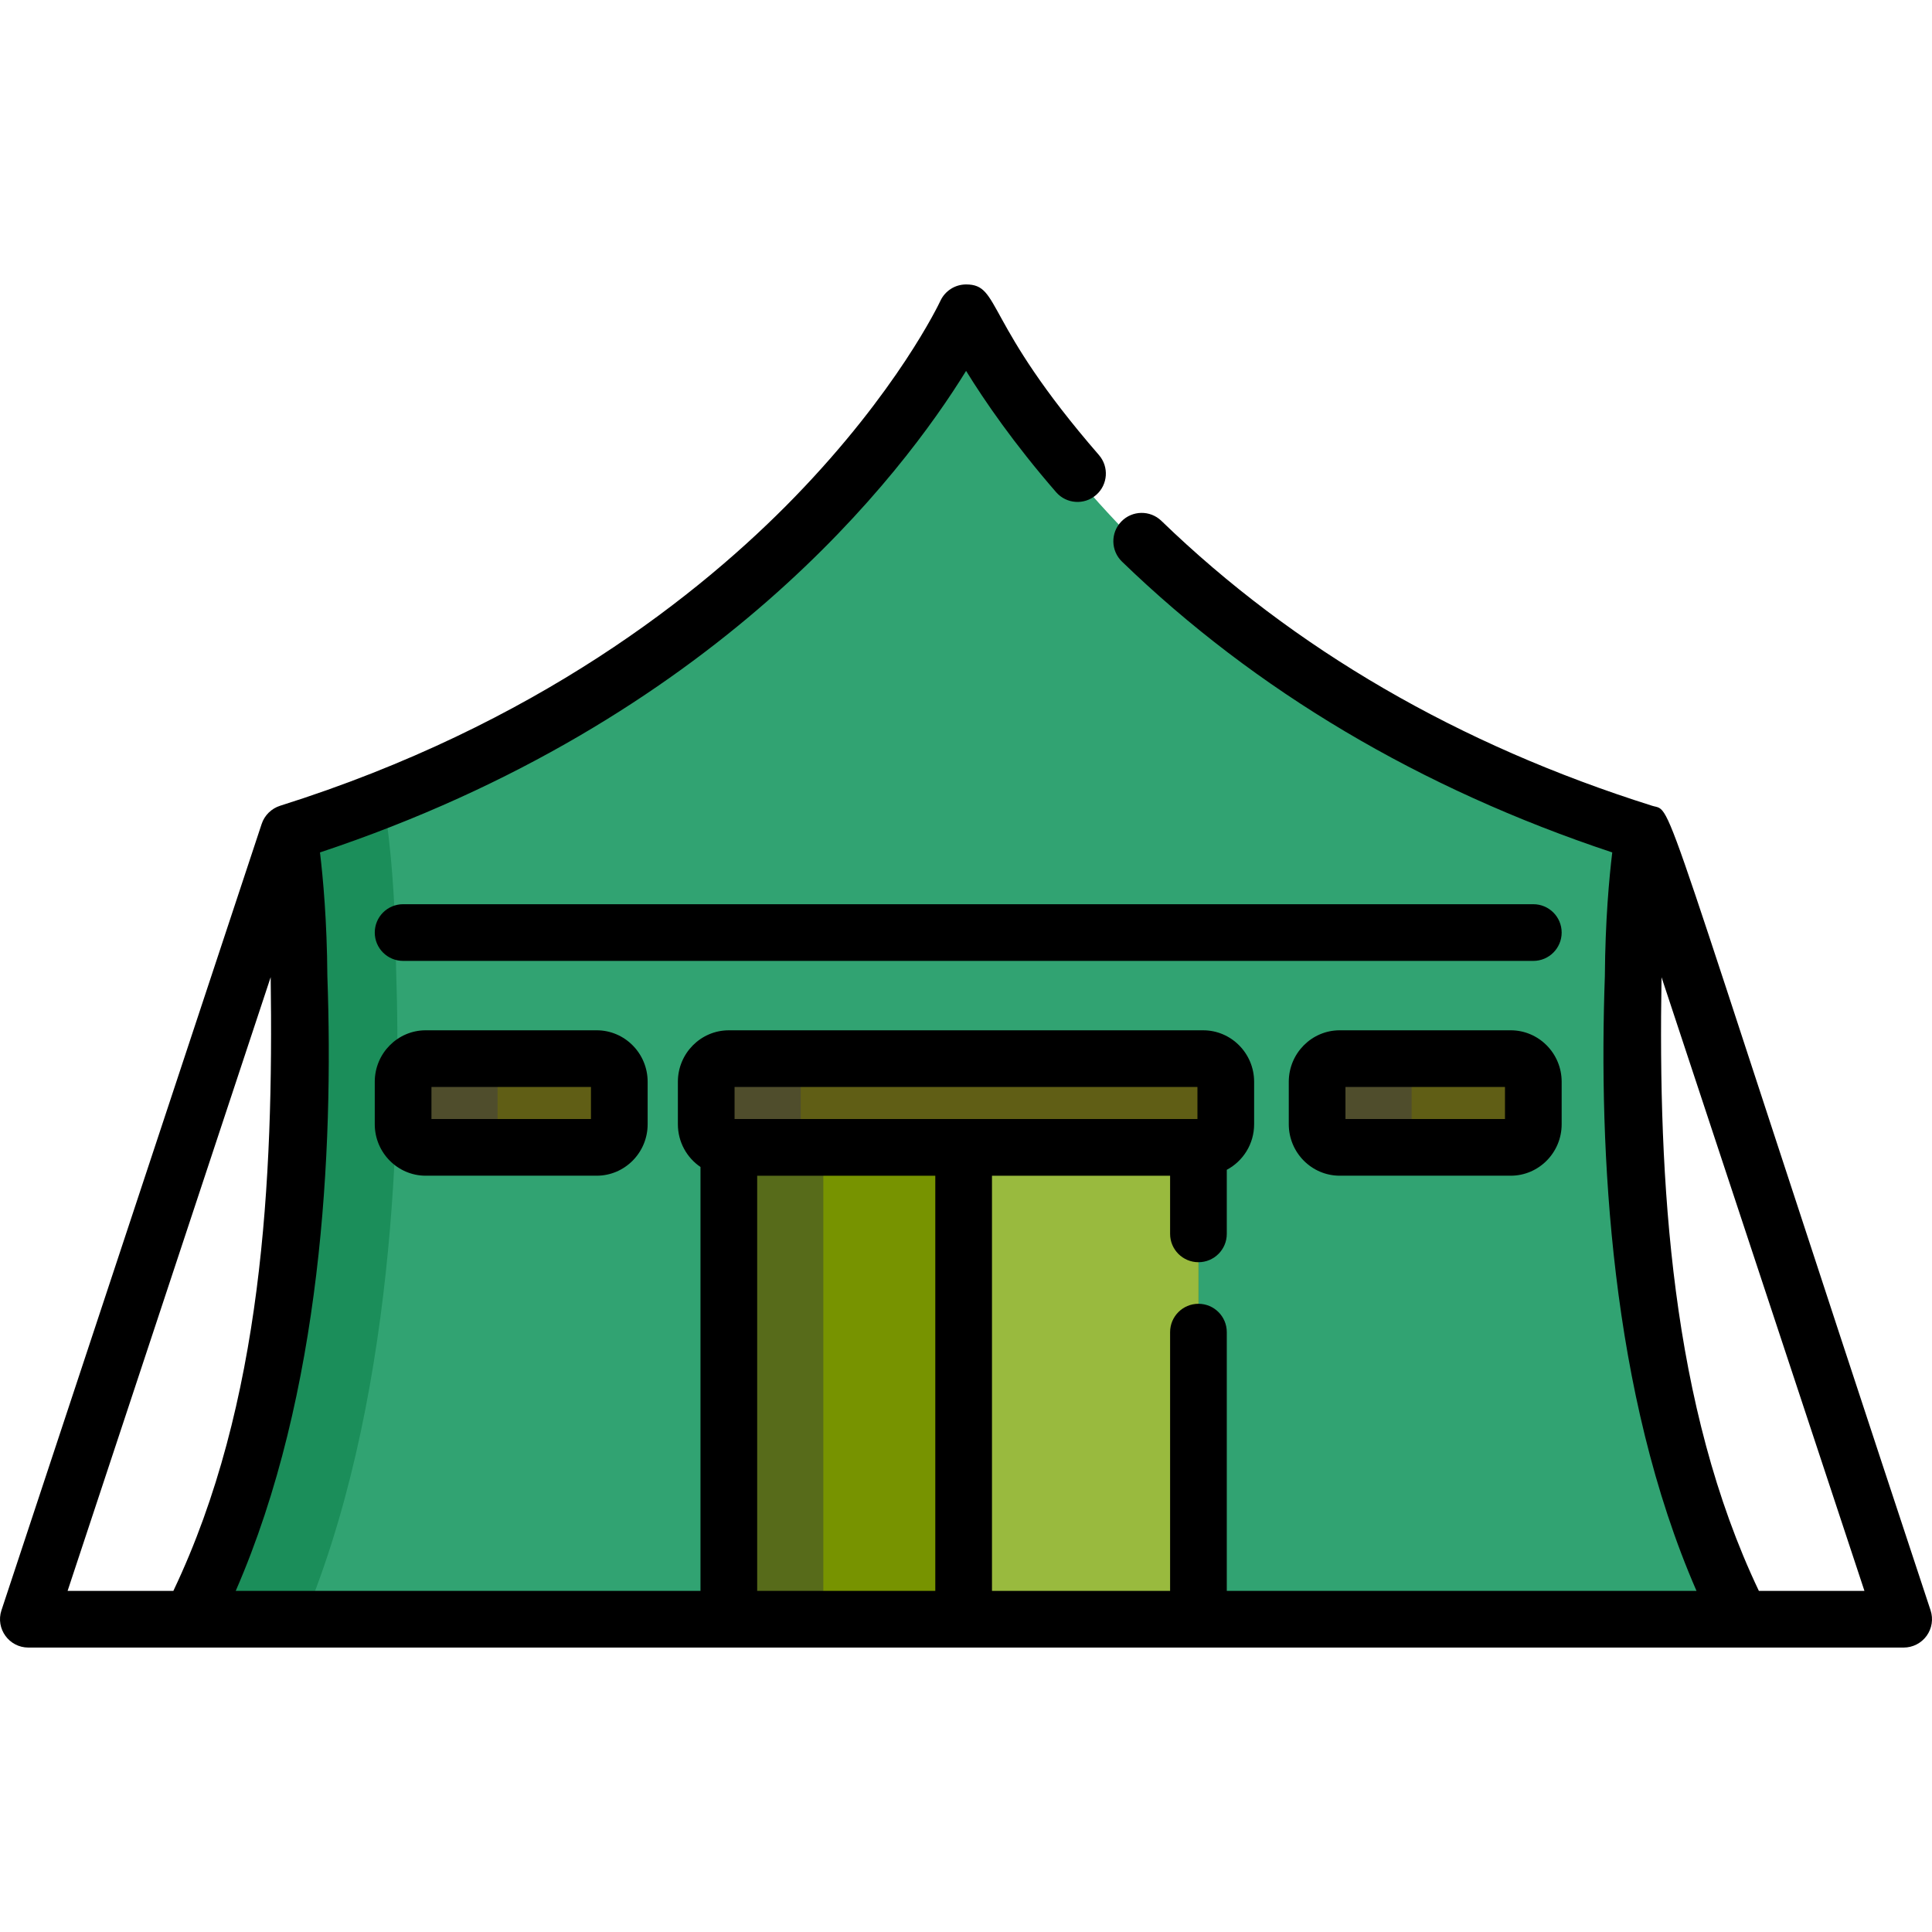 <?xml version="1.0" encoding="iso-8859-1"?>
<!-- Generator: Adobe Illustrator 19.0.0, SVG Export Plug-In . SVG Version: 6.00 Build 0)  -->
<svg xmlns="http://www.w3.org/2000/svg" xmlns:xlink="http://www.w3.org/1999/xlink" version="1.1" id="Capa_1" x="0px" y="0px" viewBox="0 0 511.999 511.999" style="enable-background:new 0 0 511.999 511.999;" xml:space="preserve">
<path style="fill:#31A372;" d="M459.123,424.76c-35.419-69.686-27.864-180.1-24.56-198.652c0.423-2.396-0.997-4.732-3.317-5.463  c-66.131-20.83-108.824-54.894-132.994-79.802c-26.601-27.413-37.391-50.053-37.838-51.004c-1.745-3.715-7.037-3.7-8.773,0  c-0.447,0.95-11.235,23.588-37.837,51.004c-24.17,24.908-66.862,58.971-132.993,79.802c-2.318,0.73-3.737,3.067-3.317,5.46  c0.024,0.141,2.461,14.283,2.602,36.11c0,0.048,0.001,0.096,0.003,0.144c1.374,37.988-0.328,109.6-27.166,162.402  c-1.635,3.217,0.706,7.042,4.319,7.042c424.947,0,399.57,1.127,401.68-2.312C459.815,428.054,459.887,426.262,459.123,424.76z"/>
<path style="fill:#1B8E5A;" d="M104.956,256.369c-0.002-0.055-0.003-0.108-0.004-0.163c-0.152-24.62-2.761-40.574-2.787-40.732  c-0.135-0.81-0.074-1.607,0.118-2.358c-6.869,2.653-14.013,5.179-21.471,7.527c-2.318,0.73-3.737,3.067-3.317,5.46  c0.024,0.141,2.461,14.283,2.602,36.11c0,0.048,0.001,0.096,0.003,0.144c1.374,37.988-0.328,109.6-27.166,162.402  c-1.635,3.217,0.706,7.042,4.319,7.042h22.14C104.75,373.154,106.365,297.386,104.956,256.369z"/>
<rect x="193.149" y="300.45" style="fill:#779300;" width="124.457" height="124.186"/>
<rect x="193.149" y="300.45" style="fill:#576B1A;" width="25.038" height="124.186"/>
<rect x="255.373" y="300.45" style="fill:#99BA3E;" width="62.223" height="124.186"/>
<g>
	<path style="fill:#605E15;" d="M324.844,297.932c0,3.388-2.683,6.132-5.992,6.132H193.147c-3.31,0-5.991-2.744-5.991-6.132v-11.247   c0-3.388,2.682-6.134,5.991-6.134h125.705c3.31,0,5.992,2.746,5.992,6.134V297.932z"/>
	<path style="fill:#605E15;" d="M406.345,297.932v-11.247c0-3.388-2.682-6.134-5.992-6.134h-45.31c-3.31,0-5.992,2.746-5.992,6.134   v11.247c0,3.388,2.683,6.132,5.992,6.132h45.31C403.664,304.064,406.345,301.32,406.345,297.932z"/>
	<path style="fill:#605E15;" d="M164.122,297.932v-11.247c0-3.388-2.683-6.134-5.992-6.134h-45.311   c-3.309,0-5.991,2.746-5.991,6.134v11.247c0,3.388,2.683,6.132,5.991,6.132h45.311C161.439,304.064,164.122,301.32,164.122,297.932   z"/>
</g>
<g>
	<path style="fill:#4F4D2C;" d="M212.194,297.932v-11.247c0-3.388,2.682-6.134,5.991-6.134h-25.038c-3.31,0-5.991,2.746-5.991,6.134   v11.247c0,3.388,2.682,6.132,5.991,6.132h25.038C214.876,304.064,212.194,301.32,212.194,297.932z"/>
	<path style="fill:#4F4D2C;" d="M374.088,297.932v-11.247c0-3.388,2.683-6.134,5.992-6.134h-25.038c-3.31,0-5.992,2.746-5.992,6.134   v11.247c0,3.388,2.683,6.132,5.992,6.132h25.038C376.771,304.064,374.088,301.32,374.088,297.932z"/>
	<path style="fill:#4F4D2C;" d="M131.864,297.932v-11.247c0-3.388,2.683-6.134,5.991-6.134h-25.038   c-3.309,0-5.991,2.746-5.991,6.134v11.247c0,3.388,2.683,6.132,5.991,6.132h25.038C134.547,304.064,131.864,301.32,131.864,297.932   z"/>
</g>
<path d="M400.353,273.038h-45.31c-7.446,0-13.503,6.121-13.503,13.645v11.247c0,7.523,6.058,13.643,13.503,13.643h45.31  c7.445,0,13.503-6.12,13.503-13.643v-11.247C413.856,279.16,407.799,273.038,400.353,273.038z M398.834,296.553h-42.272v-8.492  h42.272L398.834,296.553L398.834,296.553z"/>
<path d="M112.818,273.038c-7.445,0-13.502,6.121-13.502,13.645v11.247c0,7.523,6.057,13.643,13.502,13.643h45.311  c7.446,0,13.503-6.12,13.503-13.643v-11.247c0-7.524-6.058-13.645-13.503-13.645H112.818z M156.611,296.553h-42.272v-8.492h42.272  V296.553z"/>
<path d="M511.62,426.751c-73.668-222.803-67.876-211.362-73.784-213.215c-51.172-16.118-94.928-41.521-130.055-75.503  c-2.981-2.883-7.736-2.806-10.621,0.176c-2.884,2.982-2.805,7.738,0.176,10.621c35.418,34.263,79.104,60.173,129.927,77.072  c-0.804,6.642-1.857,18.044-1.958,32.785c-1.661,46.163,1.428,110.479,24.284,162.909H325.111V353.03  c0-4.149-3.363-7.511-7.511-7.511c-4.149,0-7.511,3.362-7.511,7.511v68.566h-47.203V311.575h47.203v15.412  c0,4.149,3.362,7.511,7.511,7.511c4.148,0,7.511-3.362,7.511-7.511V310.01c4.3-2.284,7.244-6.837,7.244-12.078v-11.247  c0-7.524-6.058-13.645-13.503-13.645H193.147c-7.446,0-13.502,6.121-13.502,13.645v11.247c0,4.716,2.382,8.879,5.991,11.331v112.335  H62.469c22.857-52.432,25.946-116.748,24.285-162.911c-0.101-14.742-1.154-26.143-1.958-32.783  c104.868-34.89,154.454-100.408,171.228-127.617c4.917,7.979,12.665,19.255,23.858,32.145c2.718,3.131,7.462,3.466,10.596,0.747  c3.133-2.719,3.467-7.463,0.747-10.596c-30.793-35.467-25.929-45.203-35.197-45.203c-2.911,0-5.561,1.684-6.799,4.318  c-0.454,0.967-11.428,23.993-38.627,52.023c-24.774,25.53-68.545,60.449-136.38,81.816c-2.258,0.718-4.112,2.499-4.874,4.804  L0.385,426.749c-1.608,4.86,2.022,9.871,7.131,9.871h43.118c2.349,0,439.811,0,453.855,0c2.411,0,4.676-1.158,6.088-3.112  C511.989,431.554,512.376,429.04,511.62,426.751z M71.734,258.95c0.76,53.764-2.157,113.037-25.792,162.648H17.914L71.734,258.95z   M194.668,288.061h122.666v8.492c-5.71,0-117.822,0-122.666,0V288.061z M200.659,421.597V311.575h47.205v110.022H200.659z   M466.116,421.597c-23.32-48.955-26.704-108.514-25.792-162.62l53.769,162.62H466.116z"/>
<path d="M406.345,239.625H106.827c-4.149,0-7.511,3.362-7.511,7.511s3.362,7.511,7.511,7.511h299.518  c4.148,0,7.511-3.362,7.511-7.511C413.856,242.988,410.494,239.625,406.345,239.625z"/>
<g>
</g>
<g>
</g>
<g>
</g>
<g>
</g>
<g>
</g>
<g>
</g>
<g>
</g>
<g>
</g>
<g>
</g>
<g>
</g>
<g>
</g>
<g>
</g>
<g>
</g>
<g>
</g>
<g>
</g>
</svg>
